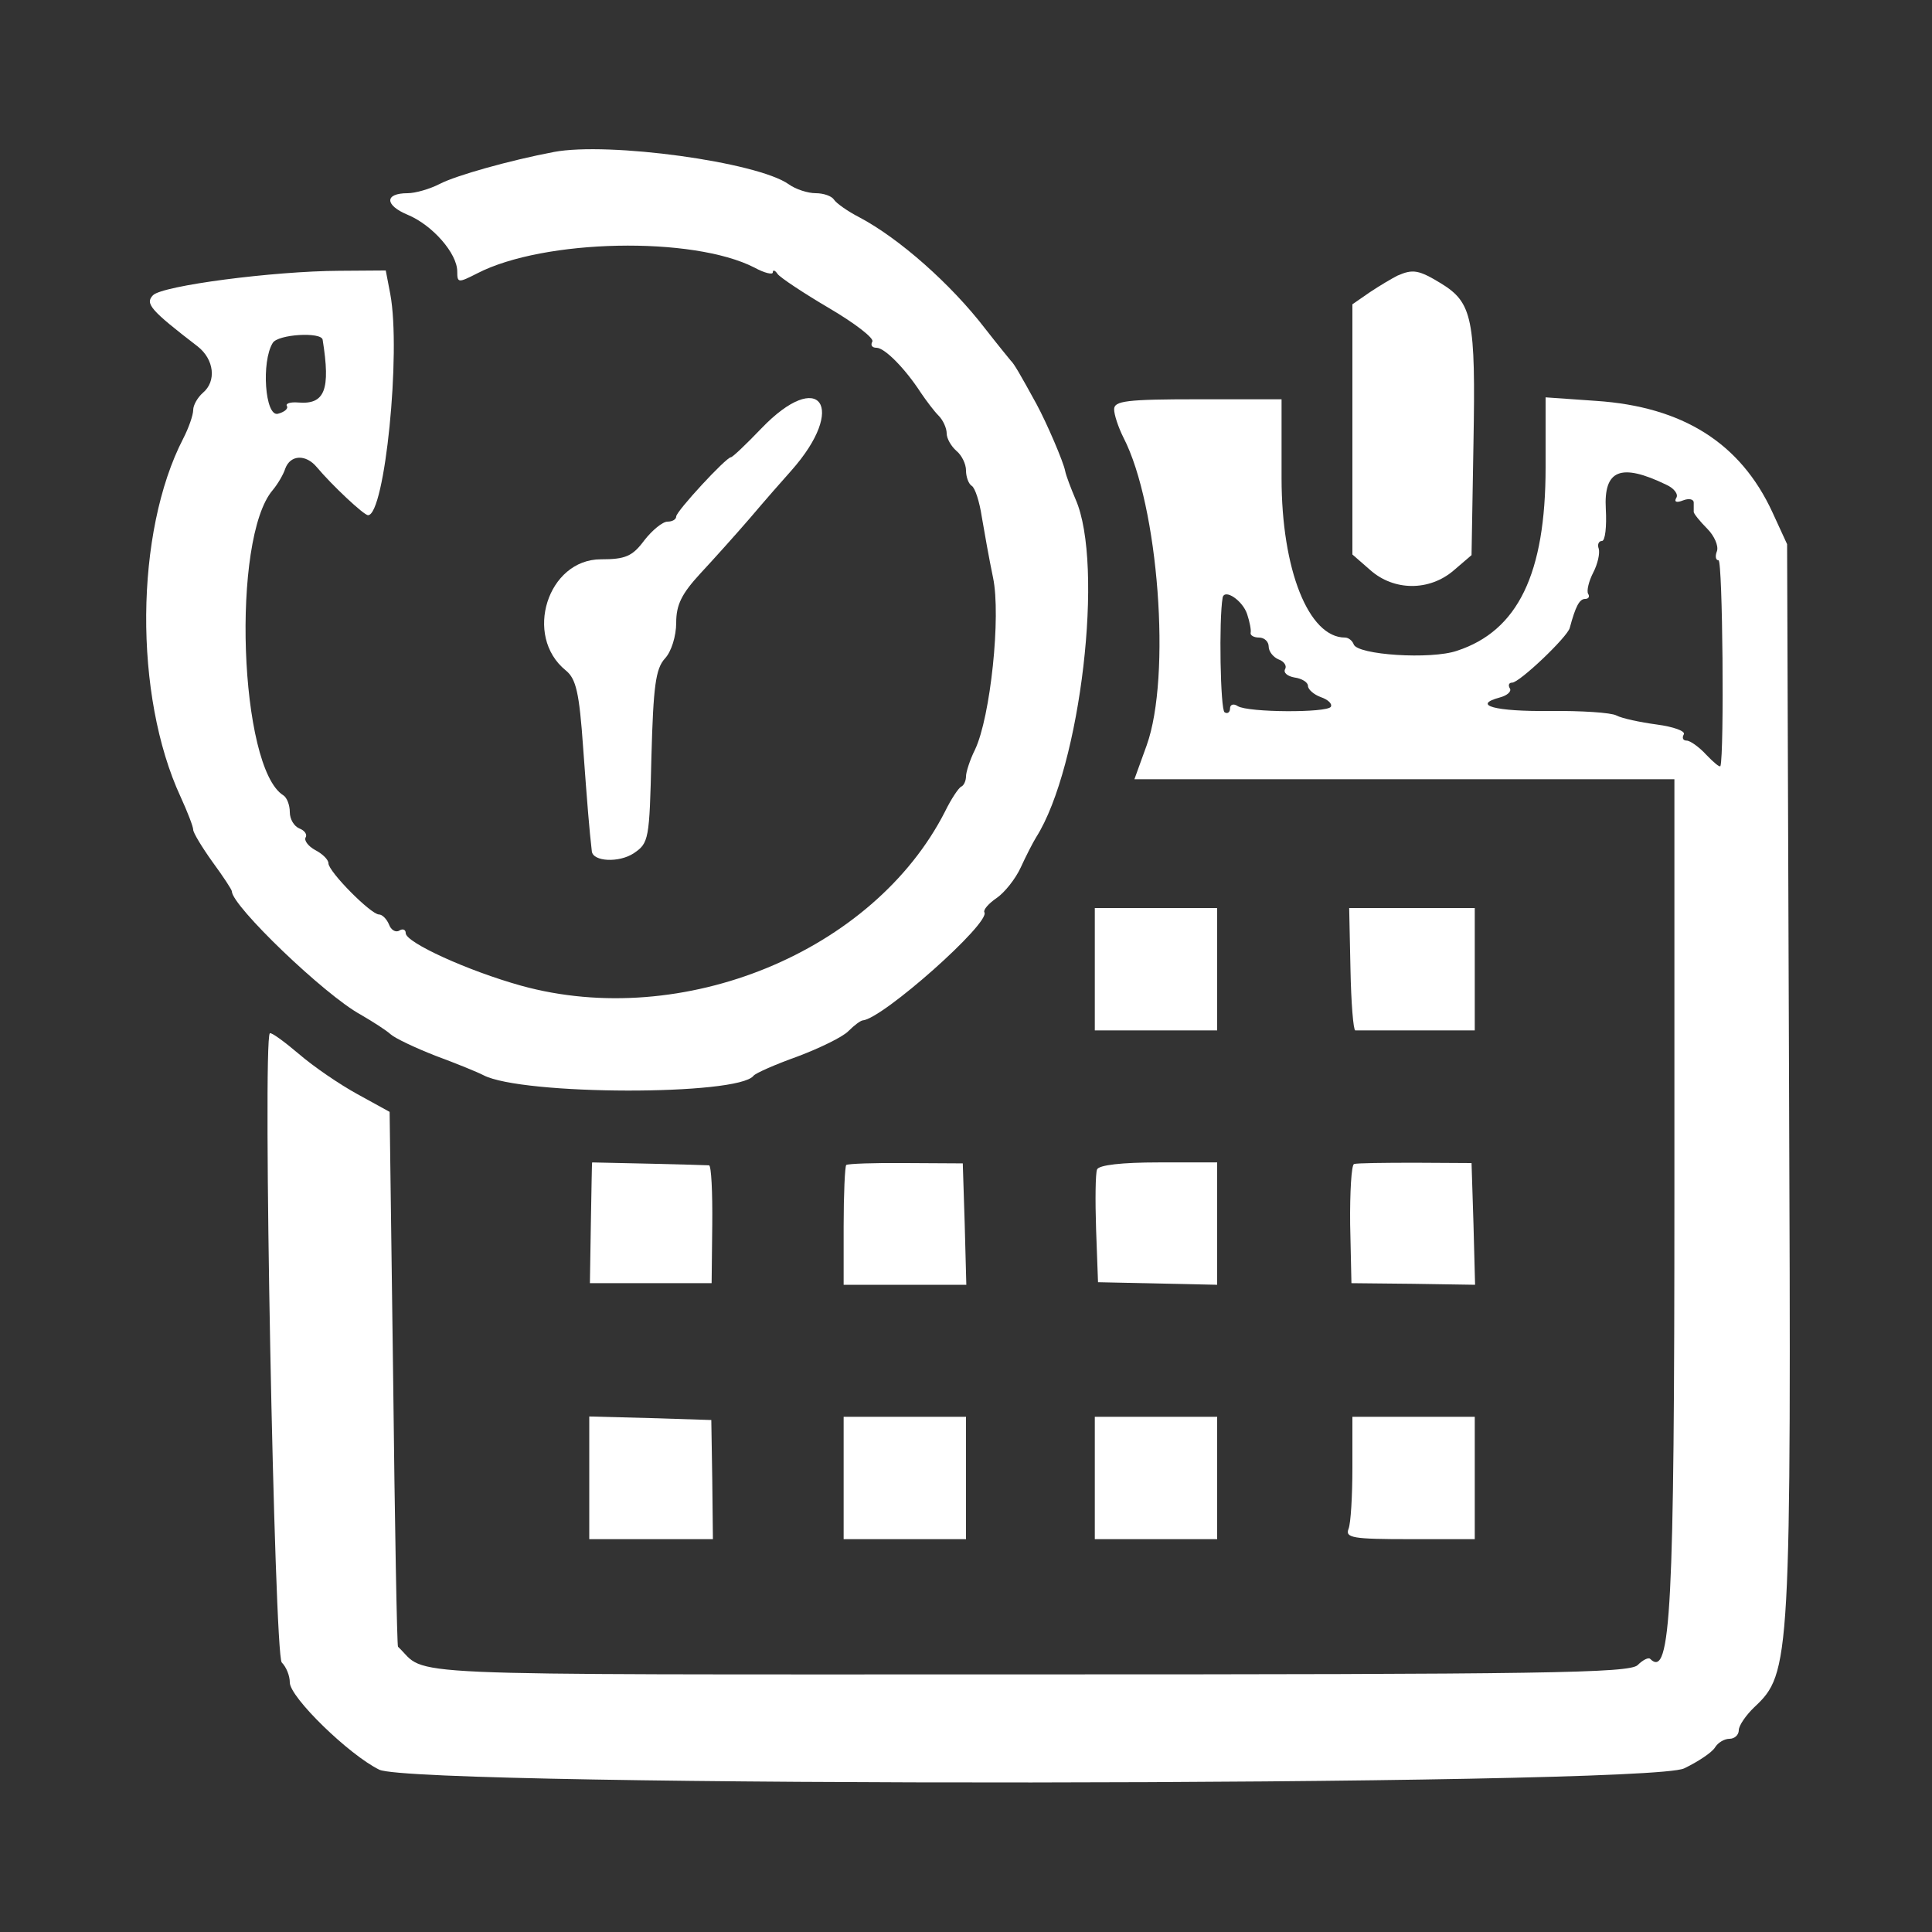 <?xml version="1.0" standalone="no"?>
<!DOCTYPE svg PUBLIC "-//W3C//DTD SVG 20010904//EN"
 "http://www.w3.org/TR/2001/REC-SVG-20010904/DTD/svg10.dtd">
<svg version="1.0" xmlns="http://www.w3.org/2000/svg"
 width="300pt" height="300pt" viewBox="0 0 300 300"
 preserveAspectRatio="xMidYMid meet">
<rect x="0" y="0" width="300" height="300" fill="#333333" stroke="none"/>
<g transform="translate(0,300) scale(0.05,-0.05)"
fill="#ffffff" stroke="none">
<path d="M1720 5528 c-137 -26 -304 -73 -354 -99 -31 -16 -76 -29 -100 -29
-72 0 -72 -37 0 -67 77 -32 154 -120 154 -176 0 -36 3 -36 62 -6 207 107 670
116 861 18 31 -17 57 -23 57 -15 0 9 7 7 15 -5 8 -11 80 -59 160 -106 80 -47
141 -94 134 -104 -6 -11 -1 -19 13 -19 25 0 88 -63 138 -140 17 -25 41 -57 55
-71 14 -14 25 -39 25 -55 0 -16 14 -40 30 -54 17 -14 30 -41 30 -61 0 -20 8
-42 18 -48 10 -6 24 -49 31 -96 8 -47 23 -132 35 -189 25 -119 -8 -433 -56
-534 -16 -32 -28 -70 -28 -83 0 -14 -7 -29 -15 -32 -8 -4 -31 -38 -50 -77
-222 -436 -815 -680 -1317 -541 -165 46 -358 134 -358 163 0 11 -9 15 -20 8
-11 -7 -26 2 -32 19 -7 17 -21 31 -31 31 -25 0 -157 133 -157 159 0 11 -18 29
-41 41 -22 12 -35 30 -30 39 6 9 -3 22 -19 28 -17 7 -30 29 -30 51 0 22 -9 45
-20 52 -137 85 -162 798 -33 948 15 18 33 48 39 67 16 43 64 45 98 4 47 -56
146 -149 159 -149 52 0 103 506 69 687 l-14 73 -144 -1 c-205 -1 -550 -46
-579 -76 -25 -26 -8 -46 139 -159 51 -40 59 -108 16 -144 -16 -14 -30 -38 -30
-53 0 -16 -14 -56 -31 -89 -150 -290 -154 -798 -8 -1113 21 -46 39 -92 39
-102 0 -9 27 -54 60 -100 33 -45 60 -86 60 -91 0 -45 288 -322 400 -383 38
-22 80 -49 93 -61 13 -12 76 -42 140 -67 65 -24 131 -51 148 -60 120 -63 791
-64 839 -2 6 8 67 35 137 60 69 26 141 61 158 79 18 18 37 32 44 33 61 4 399
304 378 336 -4 7 13 27 38 44 25 17 59 60 75 95 16 35 38 78 48 94 138 218
212 847 122 1050 -14 33 -29 72 -32 87 -5 28 -58 151 -89 208 -51 93 -70 126
-80 135 -5 6 -41 50 -80 100 -106 138 -267 280 -390 345 -37 19 -72 44 -79 55
-7 11 -32 20 -57 20 -24 0 -62 12 -84 28 -98 69 -559 132 -729 100z m-718
-583 c25 -156 7 -202 -76 -195 -24 2 -40 -3 -35 -11 5 -8 -8 -19 -28 -24 -40
-10 -52 162 -16 220 16 27 151 35 155 10z"/>
<path d="M4340 5144 c-16 -8 -55 -31 -85 -51 l-55 -38 0 -388 0 -389 55 -48
c74 -66 184 -66 259 -2 l56 48 6 348 c7 386 -3 436 -101 496 -69 42 -87 45
-135 24z"/>
<path d="M2364 4669 c-47 -49 -89 -89 -94 -89 -15 0 -170 -168 -170 -184 0 -9
-12 -16 -27 -16 -15 0 -47 -26 -72 -58 -37 -50 -59 -59 -135 -59 -165 0 -241
-238 -109 -345 32 -26 42 -68 54 -240 13 -178 19 -253 27 -322 4 -32 84 -36
130 -6 47 32 49 41 55 299 6 220 13 274 42 306 20 21 35 70 35 111 0 56 17 90
75 153 41 44 111 122 155 173 44 52 101 117 127 146 176 198 89 321 -93 131z"/>
<path d="M3460 4729 c0 -17 13 -56 29 -88 109 -211 149 -742 72 -956 l-38
-105 838 0 839 0 0 -1290 c0 -1287 -11 -1505 -75 -1442 -5 6 -23 -3 -39 -19
-25 -25 -290 -29 -1894 -29 -2026 0 -1858 -7 -1956 86 -3 2 -10 377 -15 832
l-11 829 -100 55 c-55 30 -137 86 -182 125 -46 39 -86 68 -90 64 -23 -22 14
-1931 37 -1954 14 -14 25 -41 25 -62 0 -46 184 -225 278 -271 117 -55 3933
-52 4052 4 44 21 87 50 96 65 9 15 29 27 45 27 16 0 29 12 29 27 0 14 22 46
48 71 113 106 115 136 108 1952 l-6 1660 -46 100 c-99 214 -278 327 -547 345
l-157 11 0 -218 c0 -330 -86 -507 -275 -569 -81 -28 -310 -13 -321 20 -4 11
-16 21 -27 21 -113 0 -197 211 -197 495 l0 245 -260 0 c-221 0 -260 -5 -260
-31z m1714 -234 c25 -11 39 -30 32 -41 -8 -13 1 -16 21 -8 18 7 33 4 33 -7 0
-10 0 -23 0 -29 0 -5 19 -29 42 -52 22 -22 36 -54 30 -70 -6 -15 -4 -28 5 -28
13 0 18 -600 6 -639 -2 -5 -21 11 -44 35 -22 24 -50 44 -61 44 -11 0 -15 8 -9
19 7 10 -31 24 -84 31 -52 7 -108 19 -125 28 -16 9 -110 15 -207 14 -169 -2
-244 18 -155 42 23 6 37 19 31 28 -6 10 -3 18 7 18 23 0 172 142 179 170 18
67 30 90 48 90 10 0 15 7 9 16 -5 9 2 39 16 66 14 27 21 60 17 74 -5 13 0 24
10 24 10 0 15 44 12 99 -7 122 46 144 187 76z m-1301 -402 c8 -24 13 -50 11
-58 -2 -8 10 -15 26 -15 17 0 30 -13 30 -28 0 -15 14 -33 31 -40 17 -6 26 -20
20 -30 -6 -11 7 -22 29 -26 23 -3 42 -15 42 -26 0 -11 18 -27 40 -35 23 -8 36
-21 31 -30 -12 -19 -256 -18 -289 2 -13 9 -24 5 -24 -7 0 -12 -8 -18 -17 -12
-13 8 -18 287 -6 356 6 29 62 -9 76 -51z"/>
<path d="M3400 2990 l0 -190 190 0 190 0 0 190 0 190 -190 0 -190 0 0 -190z"/>
<path d="M4194 2990 c2 -105 9 -190 15 -190 6 0 92 0 191 0 l180 0 0 190 0
190 -195 0 -195 0 4 -190z"/>
<path d="M1839 2390 c-1 0 -2 -84 -4 -188 l-3 -187 189 0 189 0 2 182 c1 101
-3 183 -10 184 -8 1 -342 9 -363 9z"/>
<path d="M2628 2382 c-4 -5 -8 -90 -8 -190 l0 -182 191 0 190 0 -5 188 -6 189
-177 1 c-97 1 -180 -2 -185 -6z"/>
<path d="M3407 2368 c-5 -12 -6 -95 -3 -186 l6 -164 185 -4 185 -4 0 190 0
190 -183 0 c-112 0 -185 -8 -190 -22z"/>
<path d="M4205 2385 c-8 -3 -13 -87 -12 -187 l4 -183 192 -2 192 -3 -5 189 -6
189 -175 1 c-96 0 -182 -1 -190 -4z"/>
<path d="M1830 1411 l0 -191 192 0 192 0 -2 185 -3 185 -189 6 -190 5 0 -190z"/>
<path d="M2620 1410 l0 -190 190 0 190 0 0 190 0 190 -190 0 -190 0 0 -190z"/>
<path d="M3400 1410 l0 -190 190 0 190 0 0 190 0 190 -190 0 -190 0 0 -190z"/>
<path d="M4200 1442 c0 -87 -5 -173 -12 -190 -11 -28 14 -32 190 -32 l202 0 0
190 0 190 -190 0 -190 0 0 -158z"/>
</g>
</svg>
